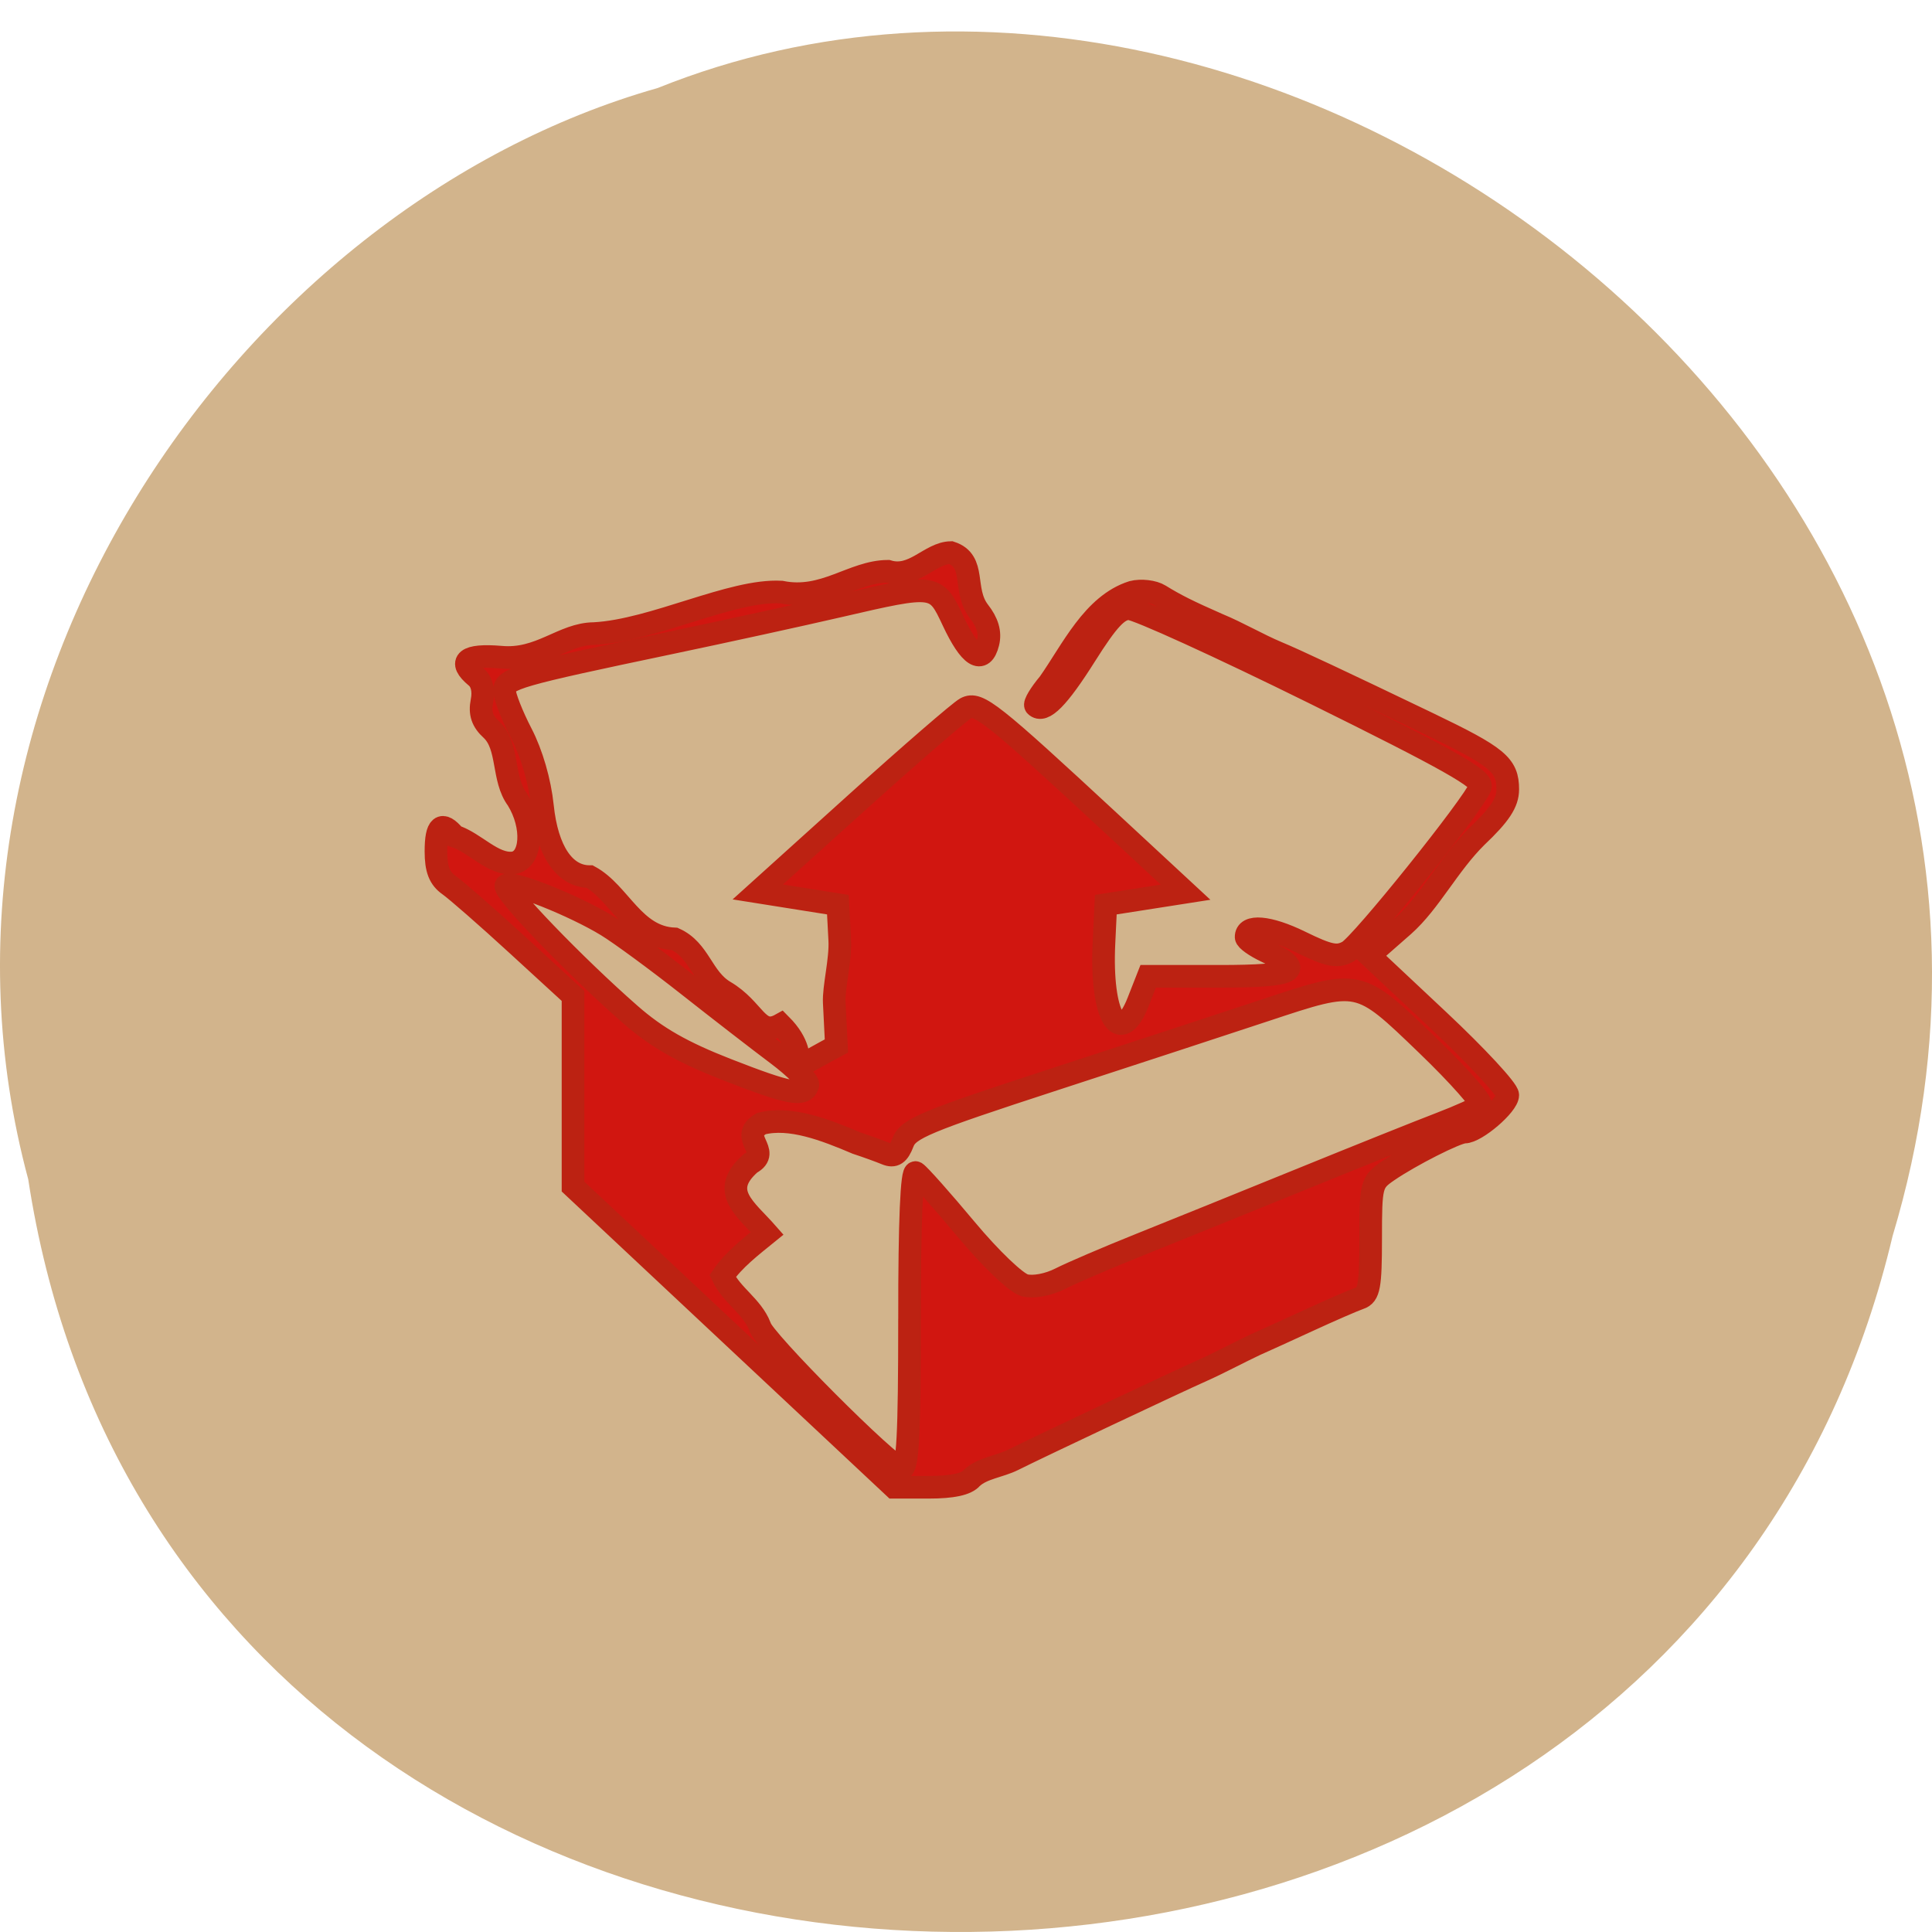 <svg xmlns="http://www.w3.org/2000/svg" viewBox="0 0 256 256"><path d="m 3.74 156.26 c 19.829 129.72 217.21 133.62 247.04 7.512 30.702 -102.09 -80.47 -185.56 -163.63 -152.11 -55.684 15.809 -100.67 80.5 -83.41 144.6 z" fill="#d2b48c" color="#000"/><path d="m 97.19 177.15 l -21.262 -19.925 v -12.63 v -12.63 l -7.333 -6.725 c -4.03 -3.699 -8.121 -7.276 -9.08 -7.95 -1.279 -0.896 -1.749 -2.101 -1.749 -4.481 0 -3.435 0.776 -4.067 2.477 -2.02 2.675 0.854 5.112 3.863 7.772 3.549 2.466 -0.352 2.753 -4.833 0.539 -8.416 -2.042 -2.733 -1.092 -7.03 -3.422 -9.229 -1.229 -1.112 -1.591 -2.184 -1.274 -3.772 0.279 -1.397 -0.002 -2.587 -0.76 -3.216 -2.508 -2.081 -1.361 -3.01 3.243 -2.628 5.223 0.5 8.222 -3.103 12.379 -3.123 7.903 -0.419 18.217 -5.872 24.79 -5.502 5.709 1.159 9.457 -2.726 14.13 -2.755 3.415 1.037 5.563 -2.424 8.348 -2.477 3.429 1.114 1.535 4.913 3.697 7.761 1.18 1.5 1.573 2.845 1.23 4.211 -0.727 2.897 -2.401 1.838 -4.635 -2.931 -2.298 -4.907 -2.32 -4.91 -15.11 -1.953 -5.076 1.174 -15.174 3.381 -22.44 4.905 -20.2 4.236 -21.881 4.72 -21.881 6.292 0 0.759 1.01 3.322 2.239 5.696 1.376 2.653 2.451 6.359 2.788 9.616 0.612 5.913 2.91 9.339 6.264 9.339 4.01 2.185 5.813 8.05 11.258 8.257 3.321 1.494 3.616 5.19 6.598 6.965 4.04 2.367 4.398 6.082 7.45 4.384 5.135 5.159 -1.114 7.368 7.383 2.834 l -0.287 -5.751 c -0.101 -2.02 0.865 -5.663 0.729 -8.257 l -0.247 -4.716 l -5.307 -0.843 l -5.307 -0.843 l 13.06 -11.785 c 7.186 -6.481 13.712 -12.13 14.503 -12.554 1.639 -0.877 3.339 0.468 19.294 15.262 l 9.826 9.111 l -5.285 0.826 l -5.285 0.826 l -0.244 5.105 c -0.46 9.6 2.095 13.981 4.533 7.773 l 1.329 -3.383 h 9.439 c 10.06 0 11.521 -0.781 6.18 -3.303 -1.443 -0.681 -2.631 -1.529 -2.641 -1.884 -0.047 -1.687 2.994 -1.425 7.164 0.617 3.821 1.871 4.896 2.09 6.347 1.29 1.782 -0.982 16.608 -19.451 17.518 -21.822 0.396 -1.032 -4.219 -3.635 -22.08 -12.456 -12.422 -6.133 -23.432 -11.153 -24.467 -11.154 -1.446 -0.003 -2.786 1.43 -5.78 6.178 -3.582 5.681 -5.573 7.694 -6.596 6.671 -0.219 -0.219 0.578 -1.556 1.77 -2.973 3.035 -4.306 5.813 -10.412 11.07 -12.08 1.144 -0.287 2.767 -0.096 3.607 0.424 2.038 1.263 3.769 2.13 7.719 3.866 2.661 1.095 5.316 2.665 7.844 3.722 2.374 0.986 8.56 3.889 19.993 9.381 9.266 4.452 10.557 5.522 10.557 8.751 0 1.764 -1.051 3.356 -4.153 6.294 -3.719 3.679 -6.162 8.649 -9.649 11.743 l -4.534 3.977 l 9.167 8.602 c 5.04 4.731 9.168 9.182 9.168 9.892 0 1.309 -4.194 4.903 -5.721 4.903 -1.062 0 -7.207 3.114 -10.174 5.155 -2.192 1.508 -2.271 1.819 -2.271 8.963 0 6.311 -0.213 7.473 -1.445 7.893 -0.795 0.27 -3.86 1.603 -6.812 2.962 -2.952 1.359 -6.11 2.797 -7.02 3.196 -2.368 1.118 -4.848 2.456 -7.02 3.423 -3.54 1.572 -21.824 10.202 -25.04 11.82 -1.858 0.931 -4.09 1.088 -5.507 2.413 -0.691 0.833 -2.551 1.238 -5.675 1.238 h -4.647 z m 23.326 -2.416 c 0 -13.02 0.284 -19.69 0.825 -19.356 0.454 0.28 3.442 3.643 6.641 7.473 3.292 3.941 6.68 7.18 7.806 7.463 1.163 0.292 3.121 -0.076 4.712 -0.885 1.497 -0.762 6.252 -2.8 10.566 -4.529 4.314 -1.729 13.975 -5.639 21.468 -8.688 7.493 -3.049 15.74 -6.353 18.327 -7.341 2.586 -0.988 4.977 -2.071 5.313 -2.407 0.336 -0.336 -2.857 -3.948 -7.095 -8.03 -9.102 -8.761 -8.912 -8.721 -21.499 -4.549 -4.768 1.581 -17.328 5.697 -27.911 9.148 -17.1 5.576 -19.33 6.506 -20.03 8.36 -0.589 1.55 -1.161 1.932 -2.226 1.487 -0.788 -0.329 -2.548 -0.965 -3.911 -1.414 -4.185 -1.782 -8.812 -3.562 -12.619 -2.582 -3.133 1.793 1.474 3.689 -1.428 5.258 -4.251 3.721 -0.62 6.066 2.203 9.281 -2.102 1.706 -4.445 3.502 -5.909 5.664 1.257 2.62 3.864 3.955 4.954 6.683 0 1.367 17.407 18.826 18.77 18.826 0.815 0 1.046 -4.381 1.046 -19.865 z m -13.476 -30.944 c 0.157 -0.47 -1.67 -2.32 -4.06 -4.11 -2.39 -1.79 -7.711 -5.908 -11.826 -9.151 -4.115 -3.243 -8.945 -6.791 -10.734 -7.885 -4.352 -2.662 -12.699 -5.984 -13.364 -5.319 -0.592 0.592 9.16 10.719 16.494 17.13 3.471 3.033 6.879 4.973 12.798 7.286 8.195 3.202 10.182 3.583 10.692 2.051 z" fill="#d11610" stroke="#bc2212" stroke-width="3"/></svg>